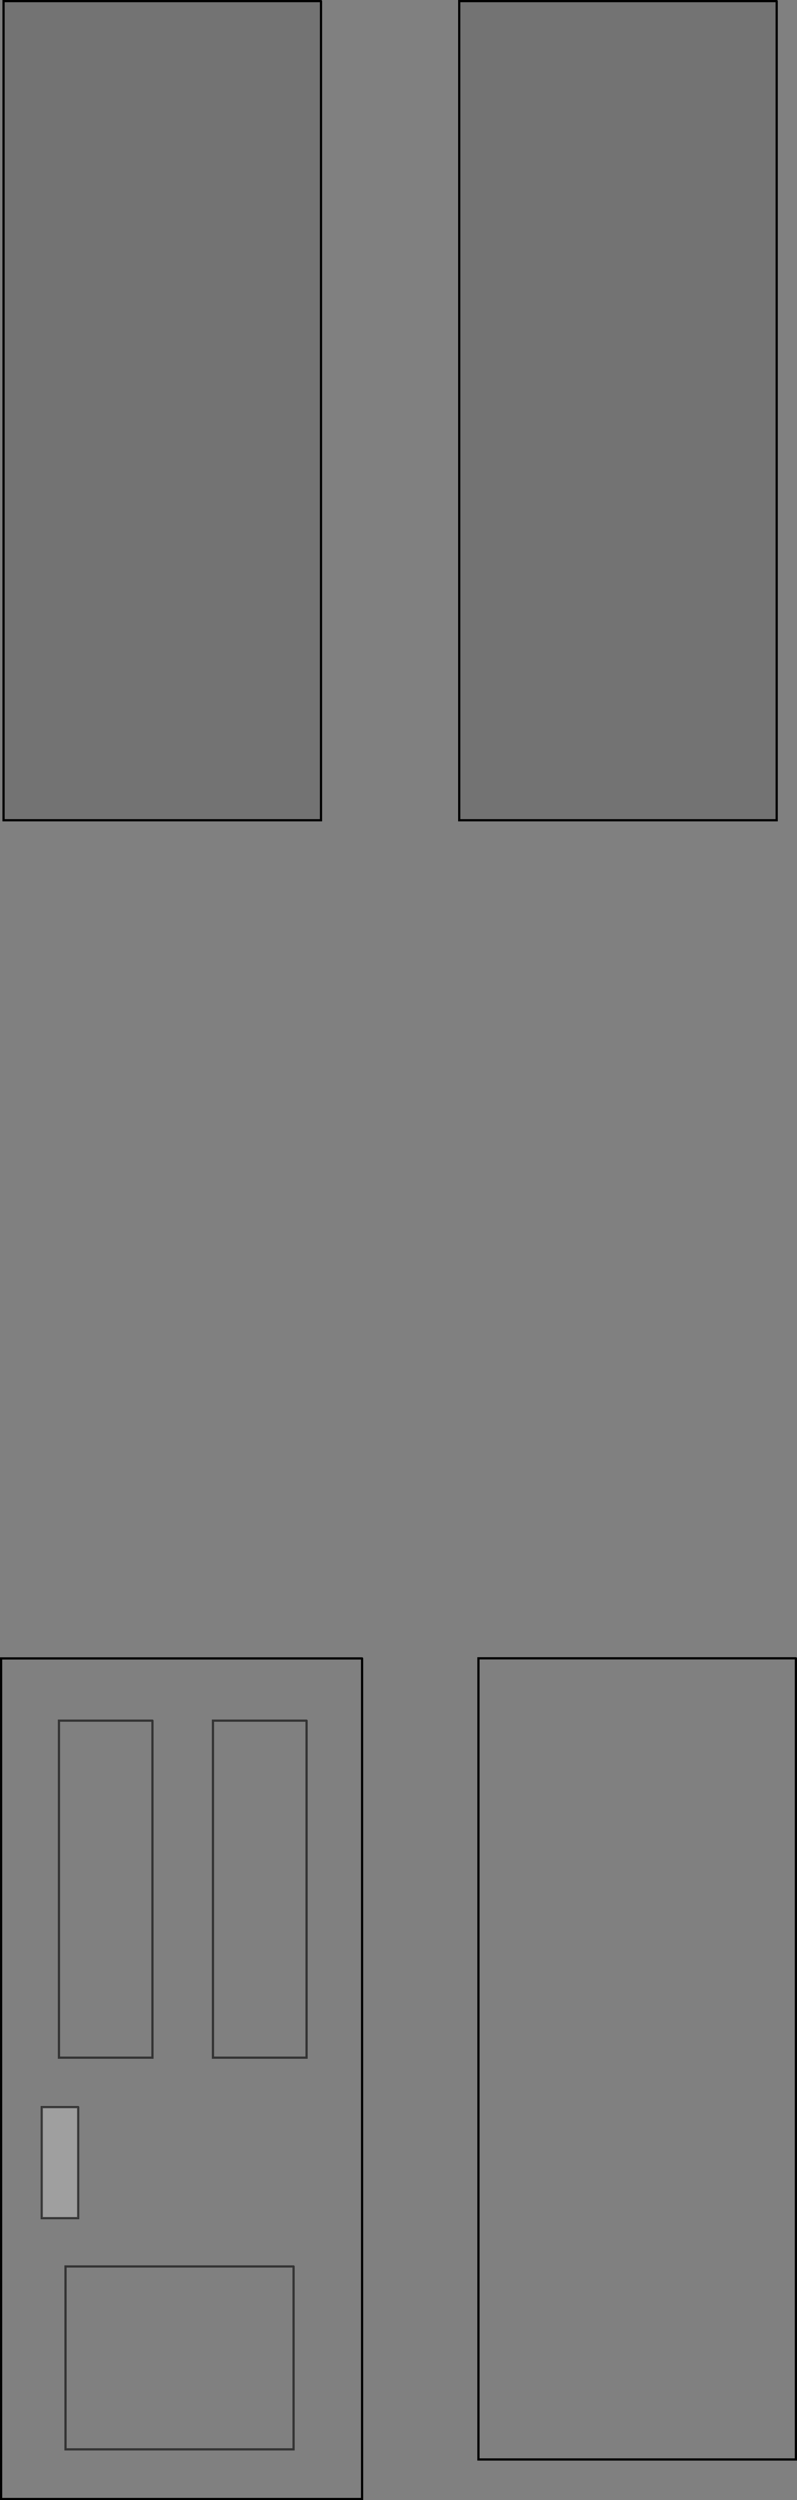 <?xml version="1.0" encoding="UTF-8" standalone="no"?>
<svg xmlns:xlink="http://www.w3.org/1999/xlink" height="1125.0px" width="358.9px" xmlns="http://www.w3.org/2000/svg">
  <rect width="100%" height="100%" fill="#808080" stroke="none"/>
  <g transform="matrix(1.0, 0.0, 0.0, 1.0, 179.35, 562.5)">
    <path d="M170.4 -562.0 L170.4 -193.4 27.45 -193.4 27.45 -562.0 170.4 -562.0 M-34.8 -562.0 L-34.8 -193.4 -177.75 -193.4 -177.75 -562.0 -34.8 -562.0" fill="#000000" fill-opacity="0.098" fill-rule="evenodd" stroke="none"/>
    <path d="M179.05 183.7 L179.05 544.2 36.1 544.2 36.1 183.7 179.05 183.7 M-110.7 211.75 L-152.8 211.75 -152.8 363.4 -110.7 363.4 -110.7 211.75 -110.7 363.4 -152.8 363.4 -152.8 211.75 -110.7 211.75 M-144.15 385.65 L-160.55 385.65 -160.55 435.6 -144.15 435.6 -144.15 385.65 M-41.3 211.75 L-83.45 211.75 -83.45 363.4 -41.3 363.4 -41.3 211.75 -41.3 363.4 -83.45 363.4 -83.45 211.75 -41.3 211.75 M-16.3 183.75 L-16.3 562.0 -178.85 562.0 -178.85 183.75 -16.3 183.75 M-47.15 457.35 L-149.85 457.35 -149.85 539.65 -47.15 539.65 -47.15 457.35 -47.15 539.65 -149.85 539.65 -149.85 457.35 -47.15 457.35" fill="#ffffff" fill-opacity="0.0" fill-rule="evenodd" stroke="none"/>
    <path d="M-144.15 385.65 L-144.15 435.6 -160.55 435.6 -160.55 385.65 -144.15 385.65" fill="#ffffff" fill-opacity="0.247" fill-rule="evenodd" stroke="none"/>
    <path d="M170.4 -562.0 L170.4 -193.4 27.45 -193.4 27.45 -562.0 170.4 -562.0 M179.05 183.7 L179.05 544.2 36.1 544.2 36.1 183.7 179.05 183.7 M-34.8 -562.0 L-34.8 -193.4 -177.75 -193.4 -177.75 -562.0 -34.8 -562.0 M-16.3 183.75 L-16.3 562.0 -178.85 562.0 -178.85 183.75 -16.3 183.75" fill="none" stroke="#000000" stroke-linecap="round" stroke-linejoin="miter-clip" stroke-miterlimit="4.0" stroke-width="1.0"/>
    <path d="M-110.7 211.75 L-110.7 363.4 -152.8 363.4 -152.8 211.75 -110.7 211.75 M-144.15 385.65 L-144.15 435.6 -160.55 435.6 -160.55 385.65 -144.15 385.65 M-41.3 211.75 L-41.3 363.4 -83.45 363.4 -83.45 211.75 -41.3 211.75 M-47.15 457.35 L-47.15 539.65 -149.85 539.65 -149.85 457.35 -47.15 457.35" fill="none" stroke="#000000" stroke-linecap="round" stroke-linejoin="miter-clip" stroke-miterlimit="4.0" stroke-opacity="0.6" stroke-width="1.0"/>
  </g>
</svg>
